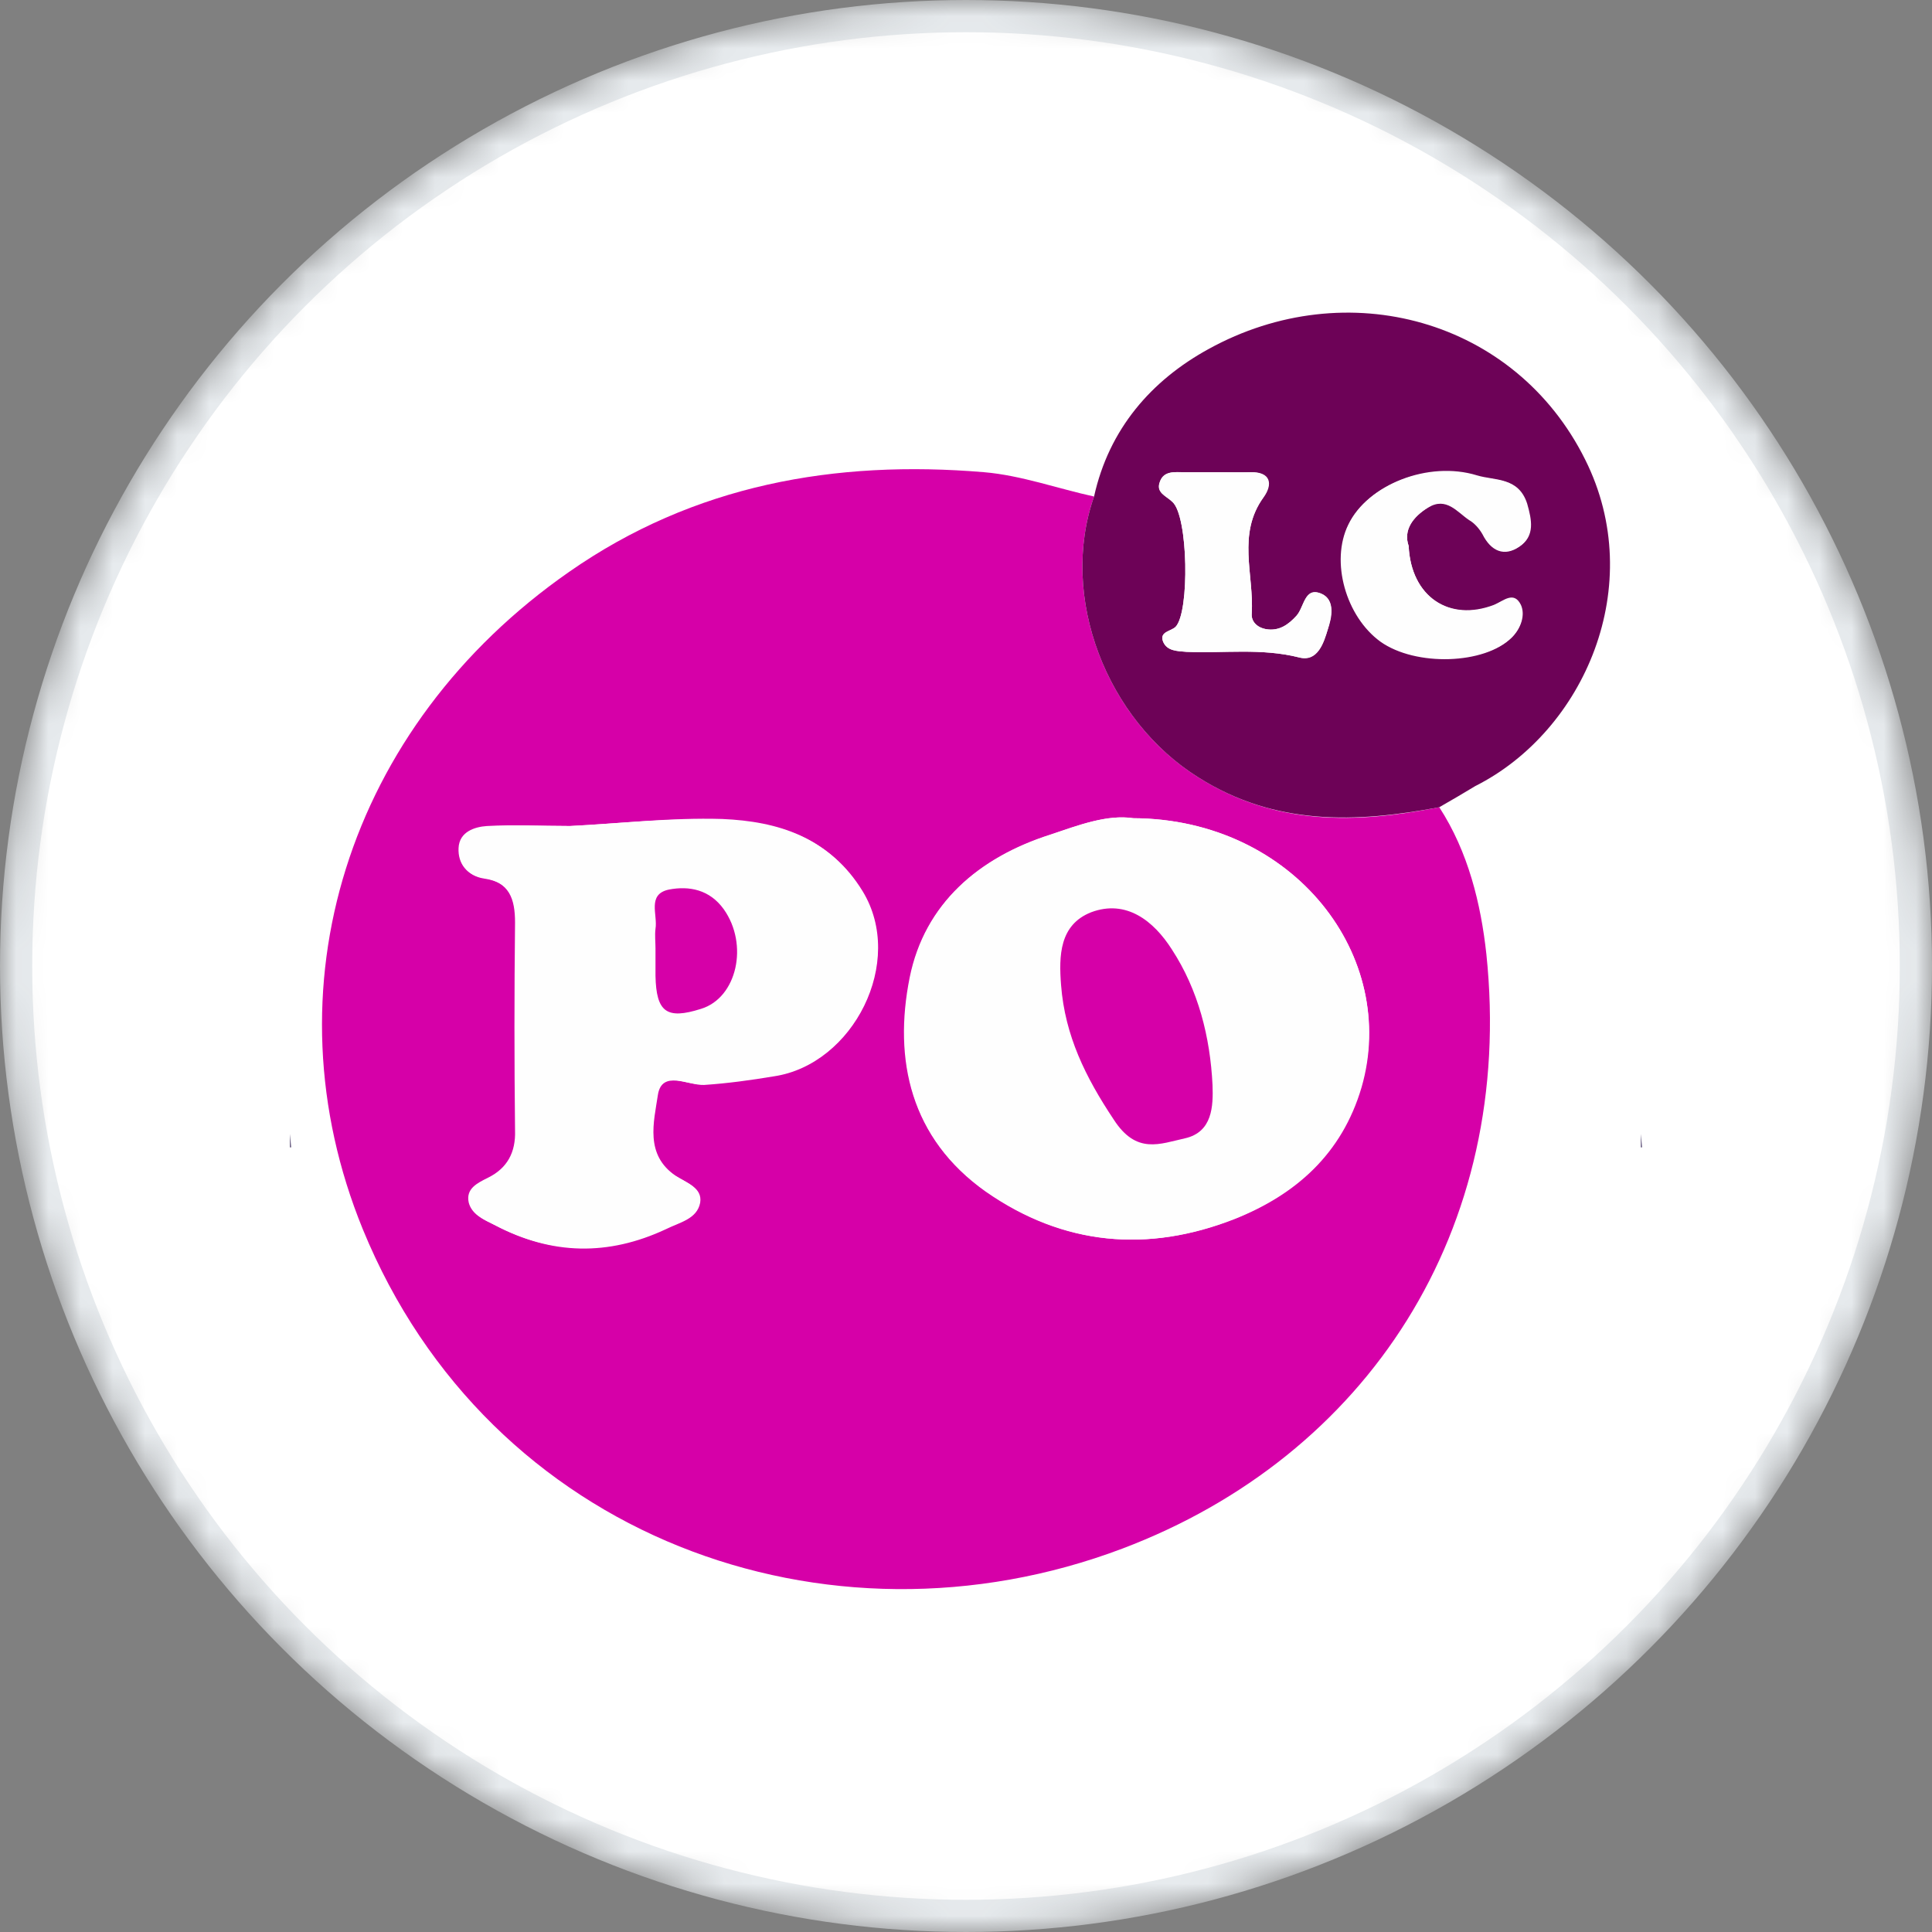 <svg width="60" height="60" viewBox="0 0 60 60" fill="none" xmlns="http://www.w3.org/2000/svg">
<rect x="0" y="0" width="60" height="60" fill="#808080" stroke="none"/>
<mask id="mask0_1605_431" style="mask-type:alpha" maskUnits="userSpaceOnUse" x="0" y="0" width="60" height="60">
<circle cx="30" cy="30" r="30" fill="#C4C4C4"/>
</mask>
<g mask="url(#mask0_1605_431)">
<circle cx="30" cy="30" r="29.5" fill="white" stroke="#E7EBEE"/>
<path d="M50.953 32.316L51 32.684L50.953 32.316ZM19.885 32.684L19.932 33.053L19.885 32.684ZM40.115 32.684L40.161 33.053L40.115 32.684ZM9 33.053L9.047 33.421L9 33.053Z" fill="#B5ACC8"/>
<path d="M20.479 34.526V35.079H20.525L20.479 34.526ZM39.475 34.664V35.079H39.521L39.475 34.664ZM9 35.217V35.632H9.046L9 35.217ZM50.954 35.217V35.632H51L50.954 35.217Z" fill="#73688A"/>
<path d="M20.053 35.632V36.737H20.1L20.053 35.632ZM39.9 35.632V36.737H39.947L39.9 35.632Z" fill="#8C81A3"/>
<path d="M44.698 25.069C45.599 26.457 45.989 28.066 46.16 29.625C47.061 38.202 42.456 45.219 34.854 48.094C25.692 51.554 15.191 47.753 11.268 38.177C8.222 30.721 10.781 22.559 17.676 17.759C21.55 15.054 25.936 14.275 30.566 14.665C31.711 14.762 32.856 15.176 33.977 15.42C32.88 18.539 34.367 22.364 37.217 24.143C39.605 25.653 42.115 25.58 44.698 25.069ZM35.195 25.41C34.367 25.288 33.489 25.629 32.612 25.921C30.395 26.628 28.714 28.066 28.251 30.356C27.739 32.914 28.275 35.351 30.614 37.008C33.026 38.689 35.634 38.908 38.314 37.861C40.214 37.105 41.676 35.814 42.261 33.767C43.479 29.722 40.19 25.434 35.195 25.41ZM17.701 25.653C16.775 25.653 15.971 25.605 15.167 25.678C14.777 25.702 14.314 25.848 14.289 26.36C14.265 26.847 14.533 27.213 15.045 27.286C15.873 27.408 16.044 27.944 16.044 28.675C16.019 30.819 16.019 32.963 16.044 35.132C16.044 35.814 15.8 36.301 15.215 36.593C14.874 36.764 14.509 36.935 14.606 37.373C14.679 37.739 15.045 37.885 15.386 38.055C17.14 38.981 18.895 39.006 20.673 38.177C21.112 37.958 21.648 37.861 21.745 37.349C21.818 36.886 21.331 36.74 20.99 36.52C20.015 35.862 20.308 34.839 20.43 34.011C20.551 33.207 21.38 33.718 21.867 33.694C22.598 33.645 23.305 33.548 24.036 33.426C26.497 33.06 28.129 29.869 26.789 27.676C25.79 26.043 24.206 25.532 22.476 25.459C20.819 25.385 19.211 25.58 17.701 25.653Z" fill="#D600A8"/>
<path d="M44.698 25.069C42.115 25.556 39.605 25.653 37.217 24.143C34.367 22.364 32.88 18.539 33.977 15.42C34.44 13.324 35.755 11.814 37.534 10.839C41.822 8.476 47.061 9.913 49.23 14.275C51.179 18.173 49.205 22.705 45.818 24.411C45.453 24.63 45.087 24.849 44.698 25.069ZM43.747 16.955C43.577 16.468 43.869 16.053 44.356 15.761C44.917 15.42 45.258 15.907 45.623 16.151C45.794 16.248 45.94 16.419 46.038 16.589C46.306 17.125 46.72 17.296 47.183 16.979C47.646 16.662 47.548 16.2 47.402 15.663C47.158 14.811 46.403 14.932 45.843 14.786C44.308 14.323 42.456 15.079 41.871 16.297C41.311 17.442 41.798 19.148 42.87 19.927C43.967 20.707 46.111 20.634 46.939 19.806C47.207 19.538 47.353 19.148 47.207 18.807C47.012 18.368 46.671 18.685 46.379 18.807C45.014 19.318 43.821 18.539 43.747 16.955ZM37.851 14.664C37.485 14.664 37.12 14.664 36.755 14.664C36.486 14.664 36.145 14.616 36.023 14.957C35.902 15.322 36.218 15.395 36.413 15.59C36.901 16.029 36.949 19.002 36.511 19.465C36.365 19.611 35.999 19.611 36.121 19.927C36.243 20.22 36.559 20.22 36.852 20.244C38.022 20.293 39.167 20.122 40.336 20.415C40.945 20.561 41.116 19.927 41.238 19.538C41.335 19.196 41.481 18.636 41.043 18.441C40.507 18.198 40.507 18.855 40.263 19.123C40.019 19.391 39.727 19.611 39.313 19.538C39.045 19.489 38.85 19.318 38.874 19.05C38.947 17.856 38.411 16.589 39.24 15.444C39.508 15.054 39.459 14.664 38.825 14.664C38.509 14.689 38.168 14.664 37.851 14.664Z" fill="#6D0257"/>
<path d="M35.195 25.41C40.19 25.434 43.455 29.722 42.285 33.767C41.676 35.838 40.239 37.105 38.338 37.86C35.658 38.908 33.051 38.689 30.639 37.008C28.275 35.351 27.764 32.914 28.275 30.356C28.714 28.066 30.419 26.628 32.637 25.921C33.489 25.629 34.391 25.288 35.195 25.41ZM32.953 30.599C33.051 32.159 33.709 33.426 34.562 34.766C35.292 35.862 35.999 35.521 36.779 35.351C37.656 35.18 37.68 34.352 37.632 33.694C37.559 32.208 37.193 30.746 36.365 29.479C35.804 28.602 34.951 27.919 33.855 28.334C32.905 28.723 32.88 29.674 32.953 30.599Z" fill="#FEFEFE"/>
<path d="M17.701 25.653C19.211 25.58 20.82 25.385 22.428 25.434C24.157 25.507 25.741 25.994 26.74 27.651C28.08 29.844 26.448 33.012 23.987 33.401C23.256 33.499 22.549 33.596 21.818 33.669C21.331 33.718 20.503 33.182 20.381 33.986C20.259 34.815 19.967 35.862 20.941 36.496C21.282 36.715 21.77 36.861 21.697 37.324C21.599 37.836 21.063 37.958 20.625 38.153C18.822 38.981 17.091 38.957 15.337 38.031C14.996 37.86 14.655 37.714 14.557 37.349C14.46 36.91 14.825 36.74 15.167 36.569C15.751 36.277 16.019 35.789 15.995 35.107C15.971 32.963 15.971 30.819 15.995 28.65C15.995 27.919 15.825 27.383 14.996 27.261C14.509 27.188 14.216 26.823 14.241 26.335C14.265 25.824 14.752 25.678 15.118 25.653C15.946 25.605 16.775 25.653 17.701 25.653ZM20.357 29.454C20.357 29.747 20.357 30.015 20.357 30.307C20.381 31.428 20.698 31.647 21.77 31.331C22.915 30.965 23.28 29.332 22.476 28.236C22.038 27.627 21.404 27.505 20.771 27.627C20.088 27.773 20.405 28.407 20.357 28.845C20.332 29.064 20.357 29.259 20.357 29.454Z" fill="#FEFEFE"/>
<path d="M43.747 16.955C43.821 18.538 45.014 19.318 46.403 18.782C46.696 18.66 47.012 18.343 47.232 18.782C47.378 19.099 47.232 19.513 46.964 19.781C46.135 20.609 43.991 20.683 42.895 19.903C41.798 19.148 41.335 17.418 41.896 16.272C42.48 15.054 44.356 14.299 45.867 14.762C46.428 14.932 47.159 14.81 47.427 15.639C47.573 16.151 47.67 16.638 47.207 16.955C46.744 17.271 46.33 17.125 46.062 16.565C45.989 16.394 45.819 16.224 45.648 16.126C45.258 15.883 44.917 15.395 44.381 15.736C43.869 16.053 43.577 16.467 43.747 16.955Z" fill="#FEFEFE"/>
<path d="M37.851 14.665C38.168 14.665 38.509 14.665 38.825 14.665C39.483 14.64 39.532 15.054 39.24 15.444C38.411 16.589 38.947 17.832 38.874 19.05C38.85 19.294 39.045 19.489 39.313 19.538C39.727 19.611 40.02 19.391 40.263 19.123C40.507 18.855 40.507 18.222 41.043 18.441C41.481 18.636 41.36 19.197 41.238 19.538C41.116 19.952 40.921 20.585 40.336 20.415C39.167 20.122 37.997 20.293 36.852 20.244C36.559 20.22 36.243 20.22 36.121 19.927C35.999 19.611 36.365 19.611 36.511 19.465C36.949 19.002 36.901 16.029 36.413 15.59C36.218 15.396 35.877 15.298 36.023 14.957C36.145 14.616 36.486 14.665 36.755 14.665C37.12 14.665 37.485 14.665 37.851 14.665Z" fill="#FEFEFE"/>
<path d="M32.953 30.6C32.88 29.674 32.905 28.724 33.879 28.334C34.976 27.919 35.829 28.602 36.389 29.479C37.217 30.746 37.583 32.208 37.656 33.694C37.68 34.352 37.656 35.156 36.803 35.351C36.023 35.522 35.292 35.863 34.586 34.766C33.709 33.45 33.075 32.159 32.953 30.6Z" fill="#D600A8"/>
<path d="M20.357 29.454C20.357 29.259 20.332 29.04 20.357 28.845C20.43 28.407 20.088 27.773 20.771 27.627C21.404 27.505 22.038 27.627 22.476 28.236C23.256 29.332 22.89 30.989 21.77 31.331C20.698 31.672 20.381 31.428 20.357 30.307C20.357 30.039 20.357 29.747 20.357 29.454Z" fill="#D600A8"/>
</g>
</svg>
